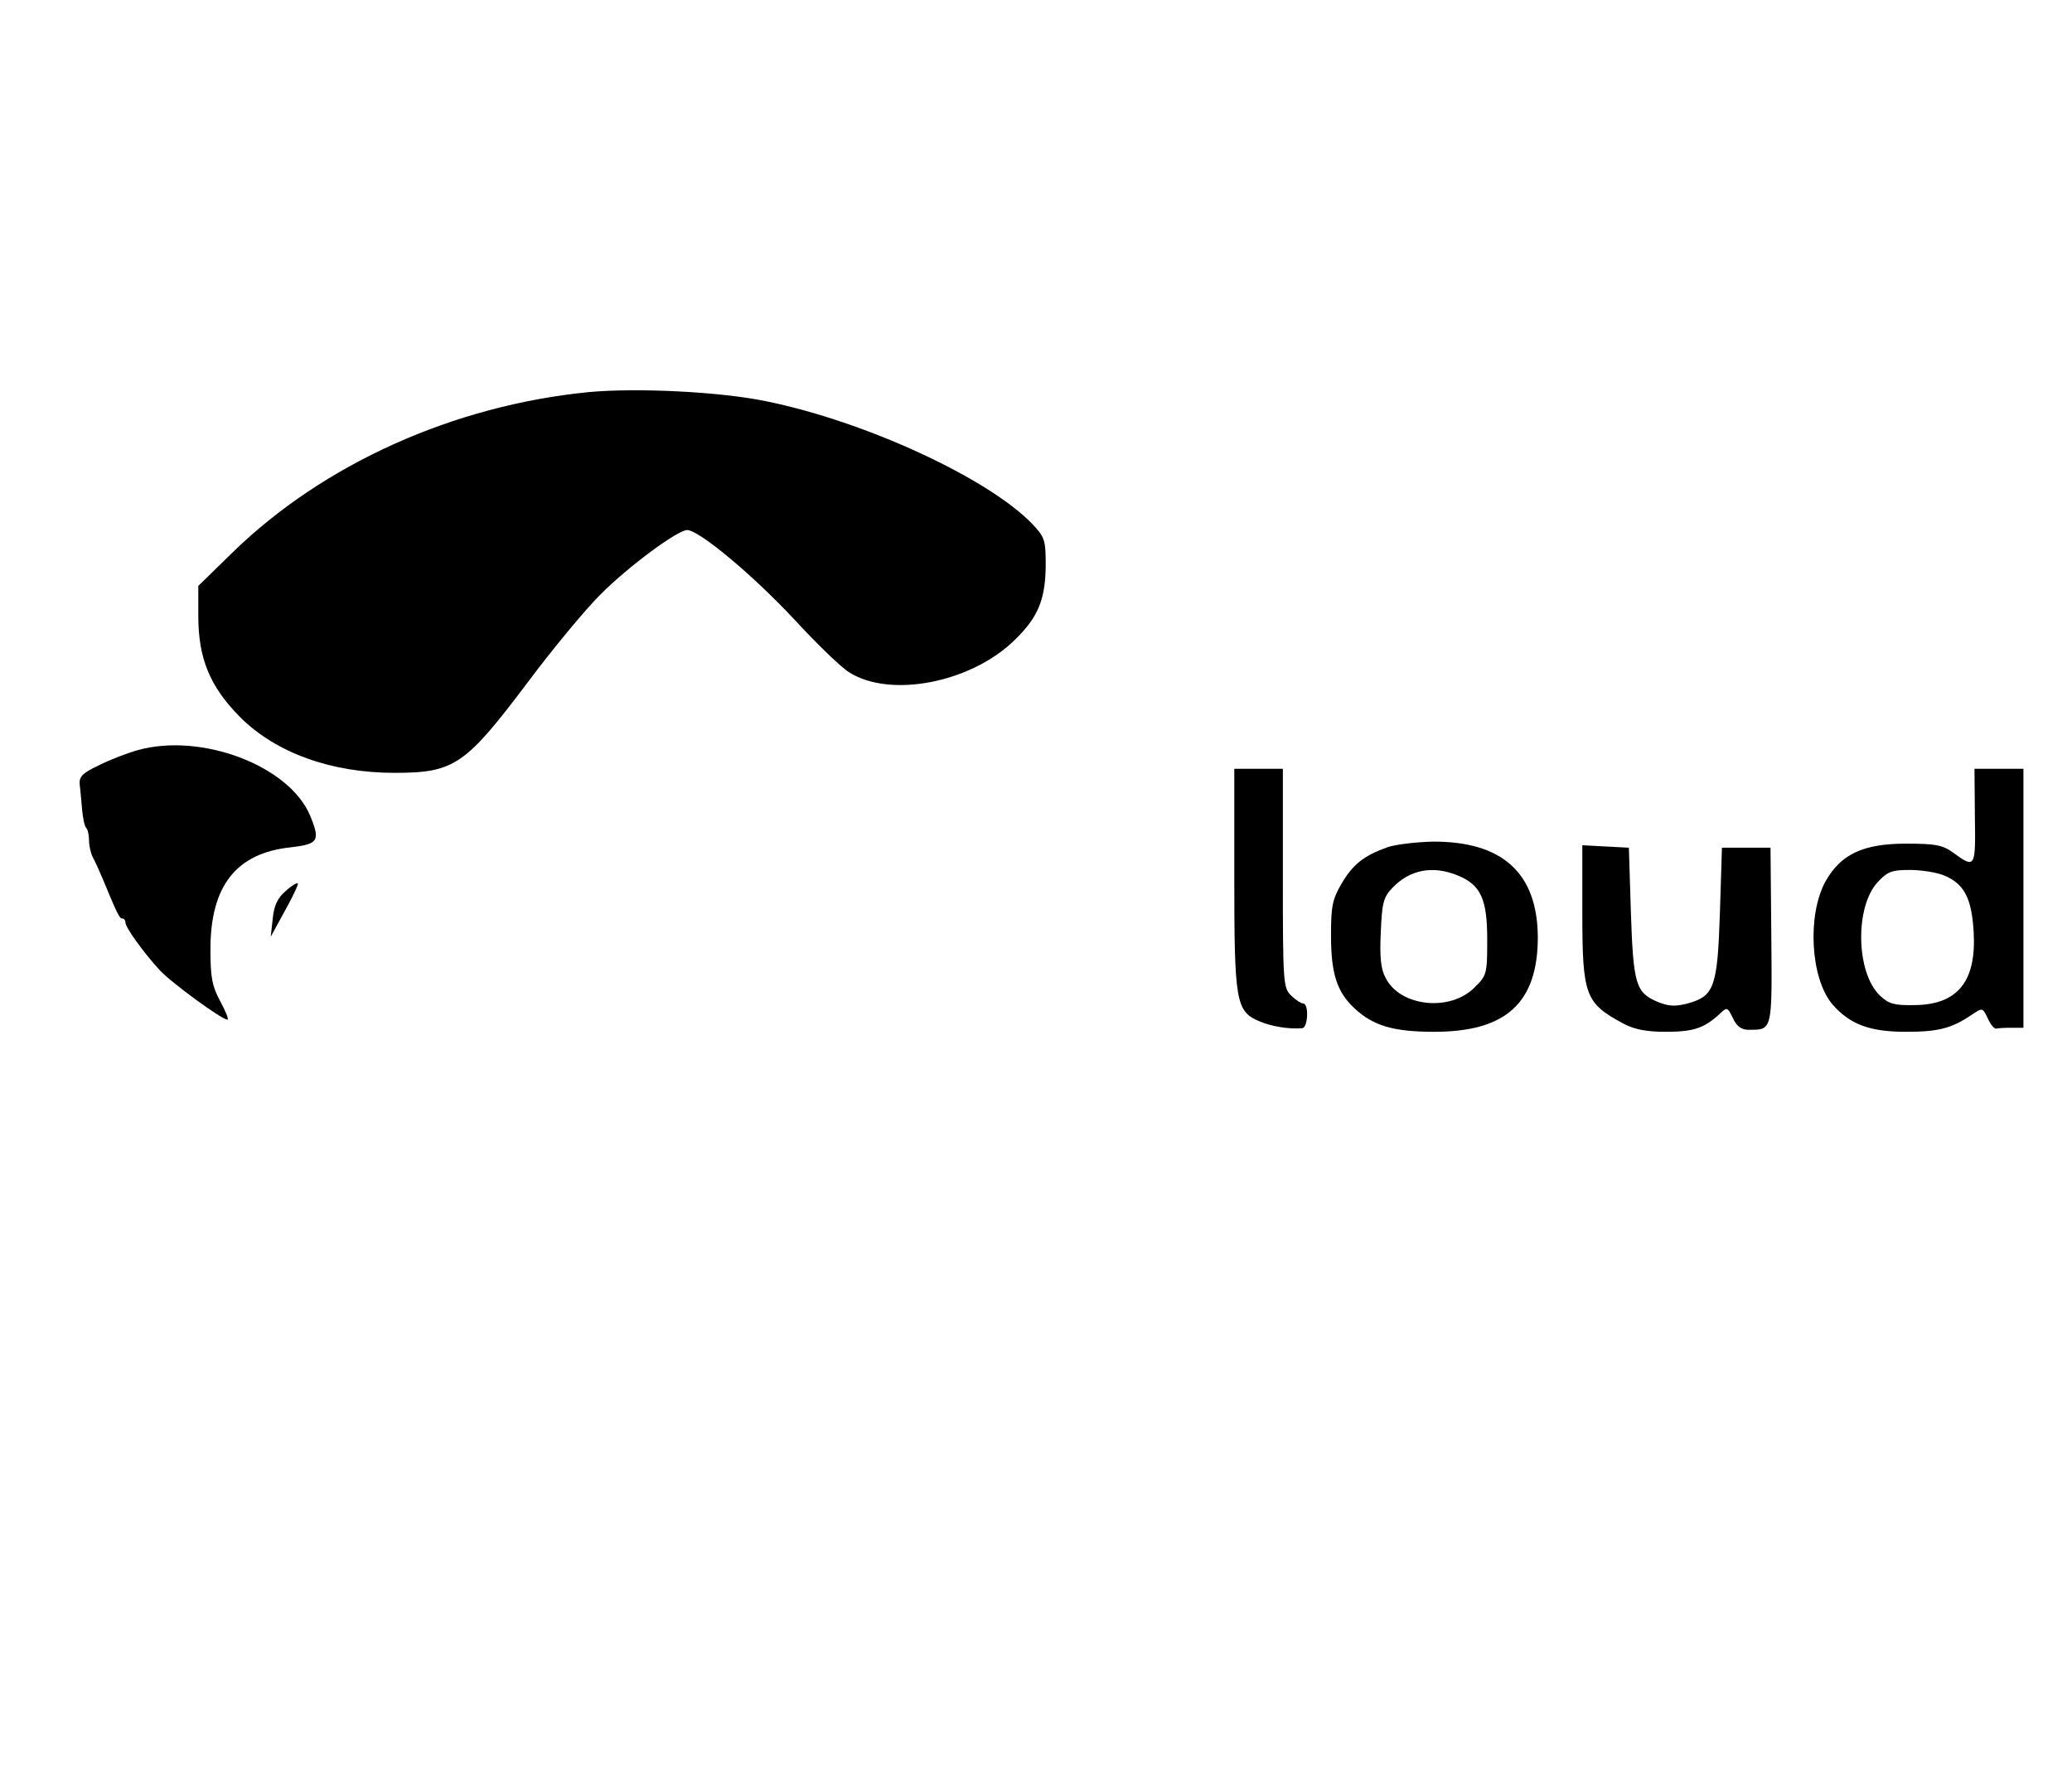 <?xml version="1.0" standalone="no"?>
<!DOCTYPE svg PUBLIC "-//W3C//DTD SVG 20010904//EN"
 "http://www.w3.org/TR/2001/REC-SVG-20010904/DTD/svg10.dtd">
<svg version="1.0" xmlns="http://www.w3.org/2000/svg"
 width="512pt" height="440pt" viewBox="0 0 512 440"
 preserveAspectRatio="xMidYMid meet">

<g transform="translate(0,440) scale(0.1,-0.1)"
fill="#000000" stroke="none">
<path d="M1455 3431 c-334 -33 -655 -177 -880 -396 l-85 -83 0 -74 c0 -106 29
-175 103 -250 89 -89 226 -138 382 -138 148 0 175 19 330 225 62 83 142 179
177 214 68 69 192 161 216 161 29 0 160 -109 263 -219 57 -62 119 -122 138
-133 102 -64 301 -25 408 80 58 56 76 100 77 183 0 65 -2 71 -34 105 -110 113
-411 252 -655 302 -114 24 -320 34 -440 23z"/>
<path d="M340 2546 c-25 -7 -67 -23 -95 -37 -42 -20 -50 -28 -48 -49 2 -14 4
-42 6 -62 2 -21 6 -40 10 -44 4 -4 7 -18 7 -31 0 -13 4 -31 9 -41 5 -9 16 -33
24 -52 36 -87 42 -100 49 -100 5 0 8 -5 8 -10 0 -12 43 -72 84 -117 27 -30
154 -123 168 -123 4 0 -4 20 -18 46 -20 37 -24 59 -24 128 0 157 64 238 199
252 68 8 73 16 47 79 -52 123 -269 205 -426 161z"/>
<path d="M3050 2230 c0 -305 4 -330 62 -354 30 -13 74 -20 106 -17 14 1 17 61
2 61 -5 0 -19 9 -30 20 -19 19 -20 33 -20 290 l0 270 -60 0 -60 0 0 -270z"/>
<path d="M4880 2383 c2 -129 1 -130 -54 -90 -26 19 -45 22 -116 22 -106 0
-161 -26 -199 -93 -46 -84 -37 -239 16 -303 43 -50 92 -69 182 -69 80 0 113 8
163 42 27 18 27 18 40 -9 7 -16 17 -27 21 -25 4 1 21 2 37 2 l30 0 0 320 0
320 -61 0 -60 0 1 -117z m-75 -147 c49 -21 67 -56 72 -139 7 -122 -39 -180
-146 -181 -50 -1 -64 3 -85 23 -60 56 -63 220 -6 281 24 26 35 30 79 30 29 0
67 -6 86 -14z"/>
<path d="M3428 2306 c-58 -21 -85 -42 -113 -90 -23 -39 -26 -57 -26 -128 0
-93 14 -139 58 -180 46 -43 96 -58 197 -58 178 0 256 72 256 234 -1 158 -87
237 -260 236 -41 -1 -92 -7 -112 -14z m175 -70 c56 -23 72 -58 72 -158 0 -85
-1 -89 -32 -119 -60 -60 -183 -47 -219 24 -12 22 -15 52 -12 113 3 71 6 86 28
109 43 46 101 57 163 31z"/>
<path d="M3910 2145 c0 -206 7 -224 102 -275 26 -14 57 -20 103 -20 68 0 94 8
132 42 21 20 21 20 35 -8 9 -20 21 -29 38 -29 60 0 59 -5 57 232 l-2 218 -60
0 -60 0 -5 -160 c-6 -185 -14 -207 -80 -225 -31 -8 -47 -7 -74 4 -54 23 -60
43 -66 221 l-5 160 -57 3 -58 3 0 -166z"/>
<path d="M706 2198 c-20 -17 -29 -36 -32 -68 l-5 -45 35 64 c20 36 34 66 32
68 -2 2 -16 -6 -30 -19z"/>
</g>
</svg>
